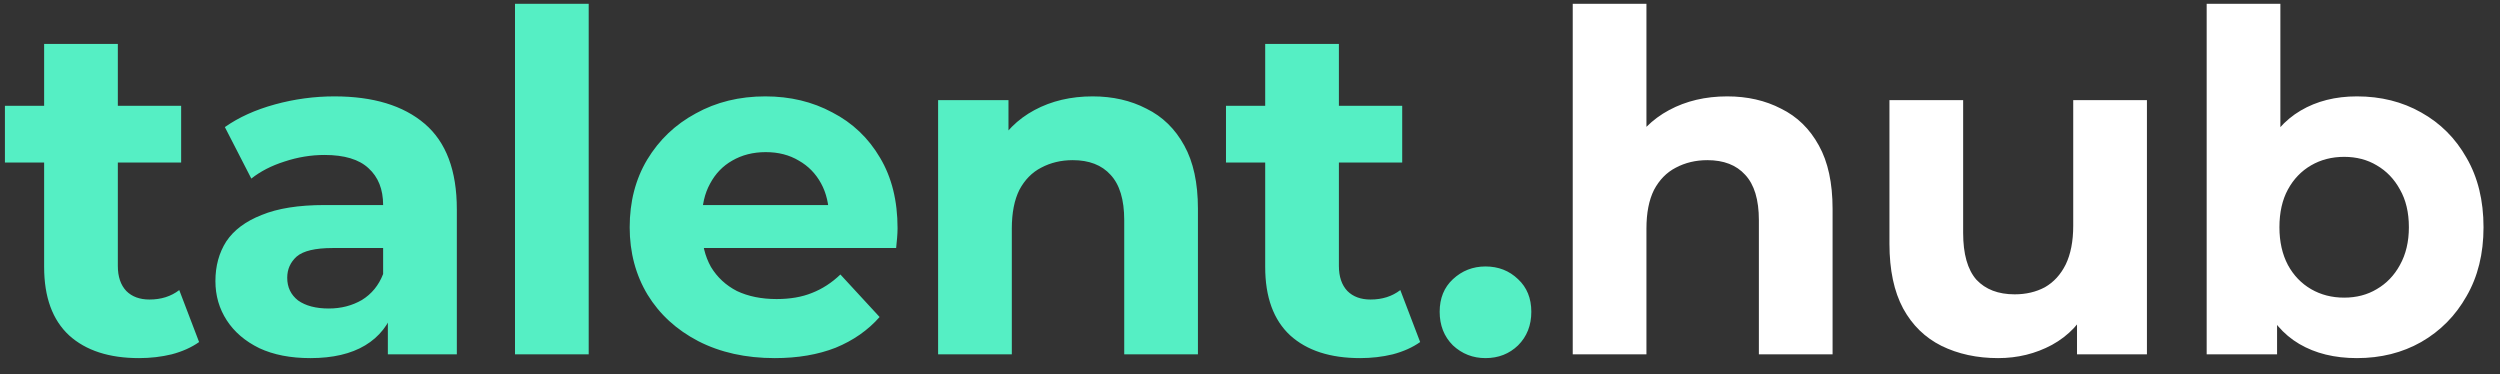 <svg width="127" height="19" viewBox="0 0 127 19" fill="none" xmlns="http://www.w3.org/2000/svg">
<rect x="0" y="0" width="127" height="19" fill="#333333" stroke="none"/>
<path d="M7.066 18.192C5.546 18.192 4.362 17.808 3.514 17.04C2.666 16.256 2.242 15.096 2.242 13.56V2.232H5.986V13.512C5.986 14.056 6.13 14.48 6.418 14.784C6.706 15.072 7.098 15.216 7.594 15.216C8.186 15.216 8.69 15.056 9.106 14.736L10.114 17.376C9.73 17.648 9.266 17.856 8.722 18C8.194 18.128 7.642 18.192 7.066 18.192ZM0.25 8.256V5.376H9.202V8.256H0.25ZM19.703 18V15.48L19.463 14.928V10.416C19.463 9.616 19.215 8.992 18.719 8.544C18.239 8.096 17.495 7.872 16.487 7.872C15.799 7.872 15.119 7.984 14.447 8.208C13.791 8.416 13.231 8.704 12.767 9.072L11.423 6.456C12.127 5.96 12.975 5.576 13.967 5.304C14.959 5.032 15.967 4.896 16.991 4.896C18.959 4.896 20.487 5.36 21.575 6.288C22.663 7.216 23.207 8.664 23.207 10.632V18H19.703ZM15.767 18.192C14.759 18.192 13.895 18.024 13.175 17.688C12.455 17.336 11.903 16.864 11.519 16.272C11.135 15.68 10.943 15.016 10.943 14.28C10.943 13.512 11.127 12.84 11.495 12.264C11.879 11.688 12.479 11.24 13.295 10.92C14.111 10.584 15.175 10.416 16.487 10.416H19.919V12.6H16.895C16.015 12.6 15.407 12.744 15.071 13.032C14.751 13.32 14.591 13.68 14.591 14.112C14.591 14.592 14.775 14.976 15.143 15.264C15.527 15.536 16.047 15.672 16.703 15.672C17.327 15.672 17.887 15.528 18.383 15.24C18.879 14.936 19.239 14.496 19.463 13.92L20.039 15.648C19.767 16.48 19.271 17.112 18.551 17.544C17.831 17.976 16.903 18.192 15.767 18.192ZM26.162 18V0.192H29.906V18H26.162ZM39.356 18.192C37.884 18.192 36.588 17.904 35.468 17.328C34.364 16.752 33.508 15.968 32.9 14.976C32.292 13.968 31.988 12.824 31.988 11.544C31.988 10.248 32.284 9.104 32.876 8.112C33.484 7.104 34.308 6.32 35.348 5.76C36.388 5.184 37.564 4.896 38.876 4.896C40.14 4.896 41.276 5.168 42.284 5.712C43.308 6.24 44.116 7.008 44.708 8.016C45.3 9.008 45.596 10.2 45.596 11.592C45.596 11.736 45.588 11.904 45.572 12.096C45.556 12.272 45.54 12.44 45.524 12.6H35.036V10.416H43.556L42.116 11.064C42.116 10.392 41.98 9.808 41.708 9.312C41.436 8.816 41.06 8.432 40.58 8.16C40.1 7.872 39.54 7.728 38.9 7.728C38.26 7.728 37.692 7.872 37.196 8.16C36.716 8.432 36.34 8.824 36.068 9.336C35.796 9.832 35.66 10.424 35.66 11.112V11.688C35.66 12.392 35.812 13.016 36.116 13.56C36.436 14.088 36.876 14.496 37.436 14.784C38.012 15.056 38.684 15.192 39.452 15.192C40.14 15.192 40.74 15.088 41.252 14.88C41.78 14.672 42.26 14.36 42.692 13.944L44.684 16.104C44.092 16.776 43.348 17.296 42.452 17.664C41.556 18.016 40.524 18.192 39.356 18.192ZM55.504 4.896C56.528 4.896 57.44 5.104 58.239 5.52C59.056 5.92 59.696 6.544 60.16 7.392C60.623 8.224 60.855 9.296 60.855 10.608V18H57.111V11.184C57.111 10.144 56.88 9.376 56.416 8.88C55.968 8.384 55.328 8.136 54.495 8.136C53.904 8.136 53.367 8.264 52.888 8.52C52.423 8.76 52.056 9.136 51.783 9.648C51.528 10.16 51.4 10.816 51.4 11.616V18H47.656V5.088H51.231V8.664L50.559 7.584C51.023 6.72 51.688 6.056 52.551 5.592C53.416 5.128 54.4 4.896 55.504 4.896ZM69.096 18.192C67.576 18.192 66.392 17.808 65.544 17.04C64.696 16.256 64.272 15.096 64.272 13.56V2.232H68.016V13.512C68.016 14.056 68.16 14.48 68.448 14.784C68.736 15.072 69.128 15.216 69.624 15.216C70.216 15.216 70.72 15.056 71.136 14.736L72.144 17.376C71.76 17.648 71.296 17.856 70.752 18C70.224 18.128 69.672 18.192 69.096 18.192ZM62.28 8.256V5.376H71.232V8.256H62.28ZM75.463 18.192C74.823 18.192 74.271 17.976 73.807 17.544C73.359 17.096 73.135 16.528 73.135 15.84C73.135 15.152 73.359 14.6 73.807 14.184C74.271 13.752 74.823 13.536 75.463 13.536C76.119 13.536 76.671 13.752 77.119 14.184C77.567 14.6 77.791 15.152 77.791 15.84C77.791 16.528 77.567 17.096 77.119 17.544C76.671 17.976 76.119 18.192 75.463 18.192Z" fill="#55EFC4"/>
<path d="M87.743 4.896C88.767 4.896 89.679 5.104 90.479 5.52C91.295 5.92 91.935 6.544 92.399 7.392C92.863 8.224 93.095 9.296 93.095 10.608V18H89.351V11.184C89.351 10.144 89.119 9.376 88.655 8.88C88.207 8.384 87.567 8.136 86.735 8.136C86.143 8.136 85.607 8.264 85.127 8.52C84.663 8.76 84.295 9.136 84.023 9.648C83.767 10.16 83.639 10.816 83.639 11.616V18H79.895V0.192H83.639V8.664L82.799 7.584C83.263 6.72 83.927 6.056 84.791 5.592C85.655 5.128 86.639 4.896 87.743 4.896ZM101.504 18.192C100.432 18.192 99.472 17.984 98.624 17.568C97.792 17.152 97.144 16.52 96.68 15.672C96.216 14.808 95.984 13.712 95.984 12.384V5.088H99.728V11.832C99.728 12.904 99.952 13.696 100.4 14.208C100.864 14.704 101.512 14.952 102.344 14.952C102.92 14.952 103.432 14.832 103.88 14.592C104.328 14.336 104.68 13.952 104.936 13.44C105.192 12.912 105.32 12.256 105.32 11.472V5.088H109.064V18H105.512V14.448L106.16 15.48C105.728 16.376 105.088 17.056 104.24 17.52C103.408 17.968 102.496 18.192 101.504 18.192ZM119.731 18.192C118.595 18.192 117.619 17.952 116.803 17.472C115.987 16.992 115.363 16.264 114.931 15.288C114.499 14.296 114.283 13.048 114.283 11.544C114.283 10.024 114.507 8.776 114.955 7.8C115.419 6.824 116.059 6.096 116.875 5.616C117.691 5.136 118.643 4.896 119.731 4.896C120.947 4.896 122.035 5.168 122.995 5.712C123.971 6.256 124.739 7.024 125.299 8.016C125.875 9.008 126.163 10.184 126.163 11.544C126.163 12.888 125.875 14.056 125.299 15.048C124.739 16.04 123.971 16.816 122.995 17.376C122.035 17.92 120.947 18.192 119.731 18.192ZM112.099 18V0.192H115.843V7.704L115.603 11.52L115.675 15.36V18H112.099ZM119.083 15.12C119.707 15.12 120.259 14.976 120.739 14.688C121.235 14.4 121.627 13.992 121.915 13.464C122.219 12.92 122.371 12.28 122.371 11.544C122.371 10.792 122.219 10.152 121.915 9.624C121.627 9.096 121.235 8.688 120.739 8.4C120.259 8.112 119.707 7.968 119.083 7.968C118.459 7.968 117.899 8.112 117.403 8.4C116.907 8.688 116.515 9.096 116.227 9.624C115.939 10.152 115.795 10.792 115.795 11.544C115.795 12.28 115.939 12.92 116.227 13.464C116.515 13.992 116.907 14.4 117.403 14.688C117.899 14.976 118.459 15.12 119.083 15.12Z" fill="white"/>
</svg>
